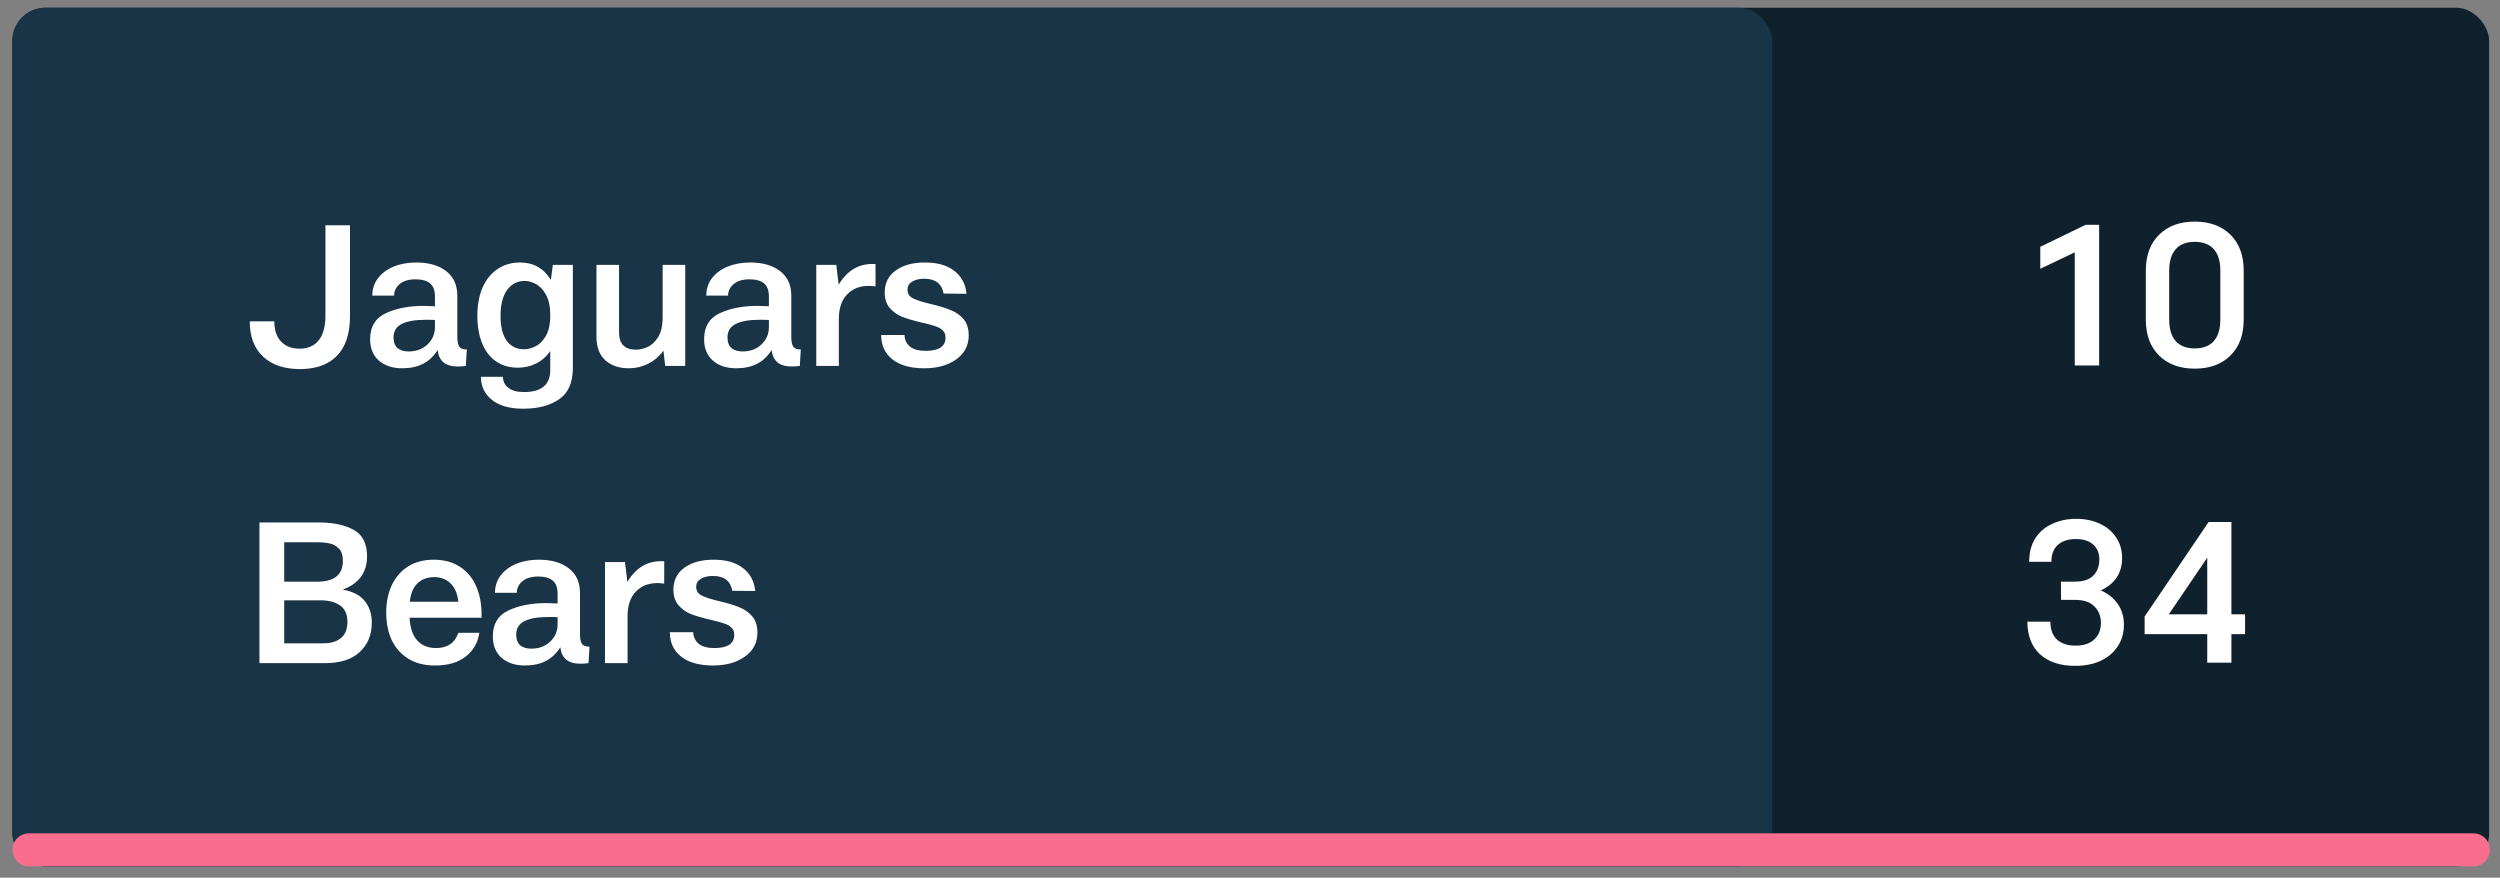 <svg width="188" height="66" viewBox="0 0 188 66" fill="none" xmlns="http://www.w3.org/2000/svg">
<rect x="0" y="0" width="188" height="66" fill="#808080" stroke="none"/>
<rect x="0.933" y="0.583" width="186.25" height="64.567" rx="2.483" fill="#10212E"/>
<rect x="0.933" y="0.583" width="132.336" height="64.567" rx="2.483" fill="#193347"/>
<path d="M157.855 16.904V27.483H156.022V18.976L153.43 20.212V18.558L156.842 16.904H157.855ZM165.046 27.722C163.923 27.722 163.029 27.394 162.364 26.738C161.698 26.083 161.366 25.179 161.366 24.027V20.361C161.366 19.209 161.698 18.305 162.364 17.649C163.029 16.994 163.923 16.666 165.046 16.666C166.168 16.666 167.062 16.994 167.728 17.649C168.394 18.305 168.726 19.209 168.726 20.361V24.027C168.726 25.179 168.394 26.083 167.728 26.738C167.062 27.394 166.168 27.722 165.046 27.722ZM165.046 26.202C165.672 26.202 166.149 26.018 166.476 25.651C166.804 25.283 166.968 24.747 166.968 24.041V20.346C166.968 19.641 166.804 19.105 166.476 18.737C166.149 18.37 165.672 18.186 165.046 18.186C164.42 18.186 163.943 18.37 163.616 18.737C163.288 19.105 163.124 19.641 163.124 20.346V24.041C163.124 24.747 163.288 25.283 163.616 25.651C163.943 26.018 164.42 26.202 165.046 26.202Z" fill="white"/>
<path d="M157.974 44.395C158.54 44.643 158.973 44.991 159.271 45.438C159.569 45.875 159.718 46.386 159.718 46.972C159.718 47.578 159.569 48.115 159.271 48.582C158.973 49.048 158.545 49.416 157.989 49.684C157.443 49.943 156.792 50.072 156.037 50.072C154.935 50.072 154.061 49.784 153.415 49.208C152.779 48.621 152.461 47.802 152.461 46.749H154.19C154.19 47.345 154.359 47.797 154.696 48.105C155.034 48.403 155.496 48.552 156.082 48.552C156.688 48.552 157.155 48.398 157.483 48.09C157.82 47.782 157.989 47.37 157.989 46.853C157.989 46.337 157.825 45.919 157.497 45.602C157.18 45.274 156.693 45.11 156.037 45.11H154.994L154.979 43.739H156.037C156.663 43.739 157.125 43.585 157.423 43.277C157.721 42.969 157.87 42.567 157.87 42.07C157.87 41.594 157.716 41.221 157.408 40.953C157.11 40.675 156.673 40.536 156.097 40.536C155.521 40.536 155.069 40.685 154.741 40.983C154.423 41.271 154.264 41.693 154.264 42.249H152.595C152.595 41.554 152.749 40.963 153.057 40.476C153.375 39.989 153.802 39.627 154.339 39.388C154.875 39.14 155.476 39.016 156.142 39.016C156.787 39.016 157.368 39.135 157.885 39.373C158.411 39.612 158.824 39.955 159.122 40.402C159.43 40.849 159.583 41.37 159.583 41.966C159.583 42.532 159.444 43.024 159.166 43.441C158.888 43.848 158.491 44.166 157.974 44.395ZM168.831 47.688H167.802V49.833H165.985V47.688H161.276V46.362L166.089 39.254H167.802V46.198H168.831V47.688ZM165.985 46.198V41.936L163.094 46.198H165.985Z" fill="white"/>
<path d="M25.814 44.354C26.519 44.473 27.05 44.746 27.408 45.173C27.775 45.6 27.959 46.157 27.959 46.842C27.959 47.736 27.656 48.466 27.05 49.032C26.454 49.588 25.59 49.867 24.458 49.867H19.511V39.288H23.966C25.049 39.288 25.923 39.471 26.588 39.839C27.264 40.206 27.602 40.872 27.602 41.836C27.602 43.037 27.006 43.867 25.814 44.324V44.354ZM25.784 42.178C25.784 41.761 25.684 41.453 25.486 41.254C25.287 41.046 25.054 40.917 24.785 40.867C24.517 40.807 24.199 40.778 23.832 40.778H21.373V43.743H23.847C25.138 43.743 25.784 43.221 25.784 42.178ZM24.309 48.377C24.885 48.377 25.332 48.242 25.65 47.974C25.968 47.706 26.126 47.304 26.126 46.767C26.126 46.201 25.943 45.789 25.575 45.531C25.208 45.272 24.716 45.143 24.1 45.143H21.373V48.377H24.309ZM32.619 42.089C33.404 42.089 34.069 42.273 34.616 42.64C35.162 42.998 35.569 43.504 35.838 44.16C36.116 44.816 36.24 45.58 36.21 46.455H30.801C30.841 47.219 31.035 47.791 31.383 48.168C31.73 48.545 32.197 48.734 32.783 48.734C33.647 48.734 34.209 48.352 34.467 47.587H36.046C35.937 48.332 35.594 48.928 35.018 49.375C34.452 49.822 33.682 50.045 32.709 50.045C31.914 50.045 31.238 49.871 30.682 49.524C30.136 49.176 29.724 48.704 29.445 48.108C29.177 47.512 29.043 46.832 29.043 46.067C29.043 45.312 29.177 44.637 29.445 44.041C29.724 43.435 30.131 42.958 30.667 42.61C31.204 42.263 31.854 42.089 32.619 42.089ZM32.649 43.4C32.142 43.4 31.725 43.554 31.397 43.862C31.079 44.17 30.886 44.632 30.816 45.248H34.467C34.397 44.632 34.199 44.17 33.871 43.862C33.553 43.554 33.146 43.4 32.649 43.4ZM43.616 47.691C43.616 48.029 43.665 48.272 43.765 48.421C43.864 48.56 44.053 48.63 44.331 48.63L44.256 49.867C44.038 49.896 43.839 49.911 43.66 49.911C43.184 49.911 42.821 49.807 42.573 49.598C42.324 49.38 42.18 49.077 42.141 48.69H42.126C41.828 49.156 41.46 49.499 41.023 49.718C40.586 49.936 40.069 50.045 39.473 50.045C38.758 50.045 38.177 49.857 37.73 49.479C37.283 49.092 37.06 48.55 37.06 47.855C37.06 46.921 37.452 46.271 38.237 45.903C39.021 45.536 39.975 45.352 41.097 45.352C41.296 45.352 41.574 45.362 41.932 45.382V44.652C41.932 44.195 41.813 43.867 41.574 43.668C41.336 43.46 40.968 43.355 40.472 43.355C39.955 43.355 39.558 43.474 39.28 43.713C39.002 43.951 38.862 44.239 38.862 44.577H37.224C37.224 44.09 37.363 43.658 37.641 43.281C37.929 42.903 38.321 42.61 38.818 42.402C39.324 42.193 39.891 42.089 40.516 42.089C41.47 42.089 42.225 42.307 42.781 42.744C43.337 43.172 43.616 43.787 43.616 44.592V47.691ZM39.95 48.779C40.526 48.779 40.998 48.605 41.366 48.257C41.743 47.9 41.932 47.468 41.932 46.961V46.41C41.783 46.4 41.574 46.395 41.306 46.395C40.452 46.395 39.821 46.504 39.414 46.723C39.017 46.931 38.818 47.264 38.818 47.721C38.818 48.079 38.917 48.347 39.116 48.526C39.324 48.694 39.602 48.779 39.95 48.779ZM47.178 43.758C47.843 42.645 48.767 42.129 49.949 42.208V43.892C49.771 43.862 49.602 43.847 49.443 43.847C48.757 43.847 48.211 44.066 47.804 44.503C47.397 44.93 47.193 45.541 47.193 46.335V49.867H45.494V42.268H46.999L47.178 43.758ZM53.62 50.045C52.587 50.045 51.788 49.822 51.221 49.375C50.655 48.928 50.372 48.317 50.372 47.542H52.13C52.14 47.89 52.274 48.178 52.533 48.406C52.801 48.625 53.198 48.734 53.725 48.734C54.202 48.734 54.569 48.655 54.827 48.496C55.086 48.327 55.215 48.079 55.215 47.751C55.215 47.522 55.15 47.343 55.021 47.214C54.892 47.075 54.718 46.971 54.499 46.901C54.291 46.822 53.973 46.733 53.546 46.633L53.158 46.544C52.672 46.425 52.255 46.295 51.907 46.157C51.569 46.017 51.271 45.799 51.013 45.501C50.764 45.203 50.64 44.816 50.64 44.339C50.64 43.633 50.919 43.082 51.475 42.685C52.031 42.287 52.761 42.089 53.665 42.089C54.609 42.089 55.349 42.302 55.885 42.73C56.422 43.147 56.725 43.718 56.794 44.443L55.066 44.428C54.937 43.683 54.45 43.311 53.605 43.311C53.238 43.311 52.935 43.385 52.697 43.534C52.468 43.673 52.354 43.872 52.354 44.13C52.354 44.428 52.493 44.647 52.771 44.786C53.049 44.925 53.481 45.064 54.067 45.203C54.673 45.342 55.17 45.491 55.557 45.65C55.955 45.799 56.288 46.027 56.556 46.335C56.824 46.643 56.958 47.055 56.958 47.572C56.958 48.327 56.645 48.928 56.019 49.375C55.394 49.822 54.594 50.045 53.62 50.045Z" fill="white"/>
<path d="M22.55 27.755C21.378 27.755 20.454 27.442 19.779 26.816C19.113 26.19 18.781 25.306 18.781 24.164H20.628C20.628 24.82 20.797 25.326 21.135 25.684C21.473 26.041 21.939 26.22 22.535 26.22C23.151 26.22 23.628 26.012 23.966 25.594C24.304 25.167 24.473 24.546 24.473 23.732V16.938H26.32V23.791C26.32 25.093 25.992 26.081 25.337 26.757C24.691 27.422 23.762 27.755 22.55 27.755ZM34.39 25.341C34.39 25.679 34.44 25.922 34.539 26.071C34.639 26.21 34.828 26.28 35.106 26.28L35.031 27.517C34.813 27.546 34.614 27.561 34.435 27.561C33.958 27.561 33.596 27.457 33.347 27.248C33.099 27.03 32.955 26.727 32.915 26.339H32.9C32.602 26.806 32.235 27.149 31.798 27.367C31.361 27.586 30.844 27.695 30.248 27.695C29.533 27.695 28.952 27.506 28.505 27.129C28.058 26.742 27.834 26.2 27.834 25.505C27.834 24.571 28.227 23.921 29.012 23.553C29.796 23.186 30.75 23.002 31.872 23.002C32.071 23.002 32.349 23.012 32.707 23.032V22.302C32.707 21.845 32.587 21.517 32.349 21.318C32.111 21.11 31.743 21.005 31.247 21.005C30.73 21.005 30.333 21.124 30.055 21.363C29.776 21.601 29.637 21.889 29.637 22.227H27.998C27.998 21.74 28.137 21.308 28.416 20.931C28.704 20.553 29.096 20.26 29.593 20.052C30.099 19.843 30.665 19.739 31.291 19.739C32.245 19.739 33 19.957 33.556 20.394C34.112 20.821 34.39 21.437 34.39 22.242V25.341ZM30.725 26.429C31.301 26.429 31.773 26.255 32.141 25.907C32.518 25.55 32.707 25.118 32.707 24.611V24.06C32.558 24.05 32.349 24.045 32.081 24.045C31.227 24.045 30.596 24.154 30.189 24.373C29.791 24.581 29.593 24.914 29.593 25.371C29.593 25.729 29.692 25.997 29.891 26.175C30.099 26.344 30.377 26.429 30.725 26.429ZM43.078 19.918V27.666C43.078 28.768 42.736 29.553 42.05 30.02C41.365 30.497 40.466 30.735 39.353 30.735C38.32 30.735 37.531 30.511 36.984 30.064C36.438 29.617 36.165 29.041 36.165 28.336H37.819C37.829 28.694 37.968 28.972 38.236 29.17C38.514 29.379 38.901 29.483 39.398 29.483C40.719 29.483 41.38 28.932 41.38 27.829V26.399C41.092 26.816 40.734 27.129 40.307 27.338C39.89 27.546 39.438 27.651 38.951 27.651C37.998 27.651 37.248 27.303 36.701 26.608C36.165 25.902 35.897 24.949 35.897 23.747C35.897 22.942 36.026 22.237 36.284 21.631C36.552 21.025 36.93 20.558 37.416 20.23C37.903 19.903 38.469 19.739 39.115 19.739C40.118 19.739 40.888 20.176 41.425 21.05L41.574 19.918H43.078ZM39.413 26.265C39.671 26.265 39.949 26.195 40.247 26.056C40.545 25.917 40.809 25.659 41.037 25.282C41.266 24.894 41.38 24.373 41.38 23.717C41.38 23.061 41.27 22.54 41.052 22.152C40.834 21.765 40.575 21.497 40.277 21.348C39.989 21.199 39.716 21.124 39.458 21.124C38.911 21.124 38.469 21.353 38.132 21.81C37.804 22.267 37.64 22.912 37.64 23.747C37.64 24.561 37.794 25.187 38.102 25.624C38.42 26.051 38.857 26.265 39.413 26.265ZM51.529 19.918V27.517H50.024L49.89 26.369C49.582 26.796 49.2 27.124 48.743 27.353C48.286 27.581 47.799 27.695 47.283 27.695C46.568 27.695 45.981 27.497 45.525 27.099C45.078 26.692 44.854 26.101 44.854 25.326V19.918H46.553V24.998C46.553 25.863 46.975 26.295 47.819 26.295C48.097 26.295 48.385 26.23 48.683 26.101C48.991 25.962 49.26 25.714 49.488 25.356C49.716 24.988 49.831 24.487 49.831 23.851V19.918H51.529ZM59.505 25.341C59.505 25.679 59.555 25.922 59.654 26.071C59.753 26.21 59.942 26.28 60.22 26.28L60.146 27.517C59.927 27.546 59.729 27.561 59.55 27.561C59.073 27.561 58.71 27.457 58.462 27.248C58.214 27.03 58.07 26.727 58.03 26.339H58.015C57.717 26.806 57.349 27.149 56.913 27.367C56.475 27.586 55.959 27.695 55.363 27.695C54.648 27.695 54.067 27.506 53.62 27.129C53.173 26.742 52.949 26.2 52.949 25.505C52.949 24.571 53.341 23.921 54.126 23.553C54.911 23.186 55.864 23.002 56.987 23.002C57.186 23.002 57.464 23.012 57.821 23.032V22.302C57.821 21.845 57.702 21.517 57.464 21.318C57.225 21.11 56.858 21.005 56.361 21.005C55.845 21.005 55.447 21.124 55.169 21.363C54.891 21.601 54.752 21.889 54.752 22.227H53.113C53.113 21.74 53.252 21.308 53.53 20.931C53.818 20.553 54.211 20.26 54.707 20.052C55.214 19.843 55.78 19.739 56.406 19.739C57.359 19.739 58.114 19.957 58.671 20.394C59.227 20.821 59.505 21.437 59.505 22.242V25.341ZM55.84 26.429C56.416 26.429 56.888 26.255 57.255 25.907C57.633 25.55 57.821 25.118 57.821 24.611V24.06C57.672 24.05 57.464 24.045 57.196 24.045C56.341 24.045 55.711 24.154 55.303 24.373C54.906 24.581 54.707 24.914 54.707 25.371C54.707 25.729 54.807 25.997 55.005 26.175C55.214 26.344 55.492 26.429 55.84 26.429ZM63.067 21.407C63.733 20.295 64.657 19.778 65.839 19.858V21.542C65.66 21.512 65.491 21.497 65.332 21.497C64.647 21.497 64.1 21.715 63.693 22.152C63.286 22.58 63.082 23.191 63.082 23.985V27.517H61.384V19.918H62.889L63.067 21.407ZM69.51 27.695C68.477 27.695 67.677 27.472 67.111 27.025C66.545 26.578 66.262 25.967 66.262 25.192H68.02C68.03 25.54 68.164 25.828 68.422 26.056C68.69 26.275 69.088 26.384 69.614 26.384C70.091 26.384 70.459 26.305 70.717 26.146C70.975 25.977 71.104 25.729 71.104 25.401C71.104 25.172 71.04 24.993 70.91 24.864C70.781 24.725 70.608 24.621 70.389 24.551C70.18 24.472 69.862 24.383 69.435 24.283L69.048 24.194C68.561 24.075 68.144 23.945 67.796 23.806C67.459 23.667 67.161 23.449 66.902 23.151C66.654 22.853 66.53 22.465 66.53 21.989C66.53 21.283 66.808 20.732 67.364 20.335C67.921 19.937 68.651 19.739 69.555 19.739C70.498 19.739 71.238 19.952 71.775 20.379C72.311 20.797 72.614 21.368 72.683 22.093L70.955 22.078C70.826 21.333 70.339 20.96 69.495 20.96C69.127 20.96 68.824 21.035 68.586 21.184C68.358 21.323 68.243 21.522 68.243 21.78C68.243 22.078 68.382 22.297 68.66 22.436C68.939 22.575 69.371 22.714 69.957 22.853C70.563 22.992 71.059 23.141 71.447 23.3C71.844 23.449 72.177 23.677 72.445 23.985C72.713 24.293 72.847 24.705 72.847 25.222C72.847 25.977 72.534 26.578 71.909 27.025C71.283 27.472 70.483 27.695 69.51 27.695Z" fill="white"/>
<path d="M2.175 63.908L186 63.908" stroke="#F96E8F" stroke-width="2.483" stroke-linecap="round"/>
</svg>
